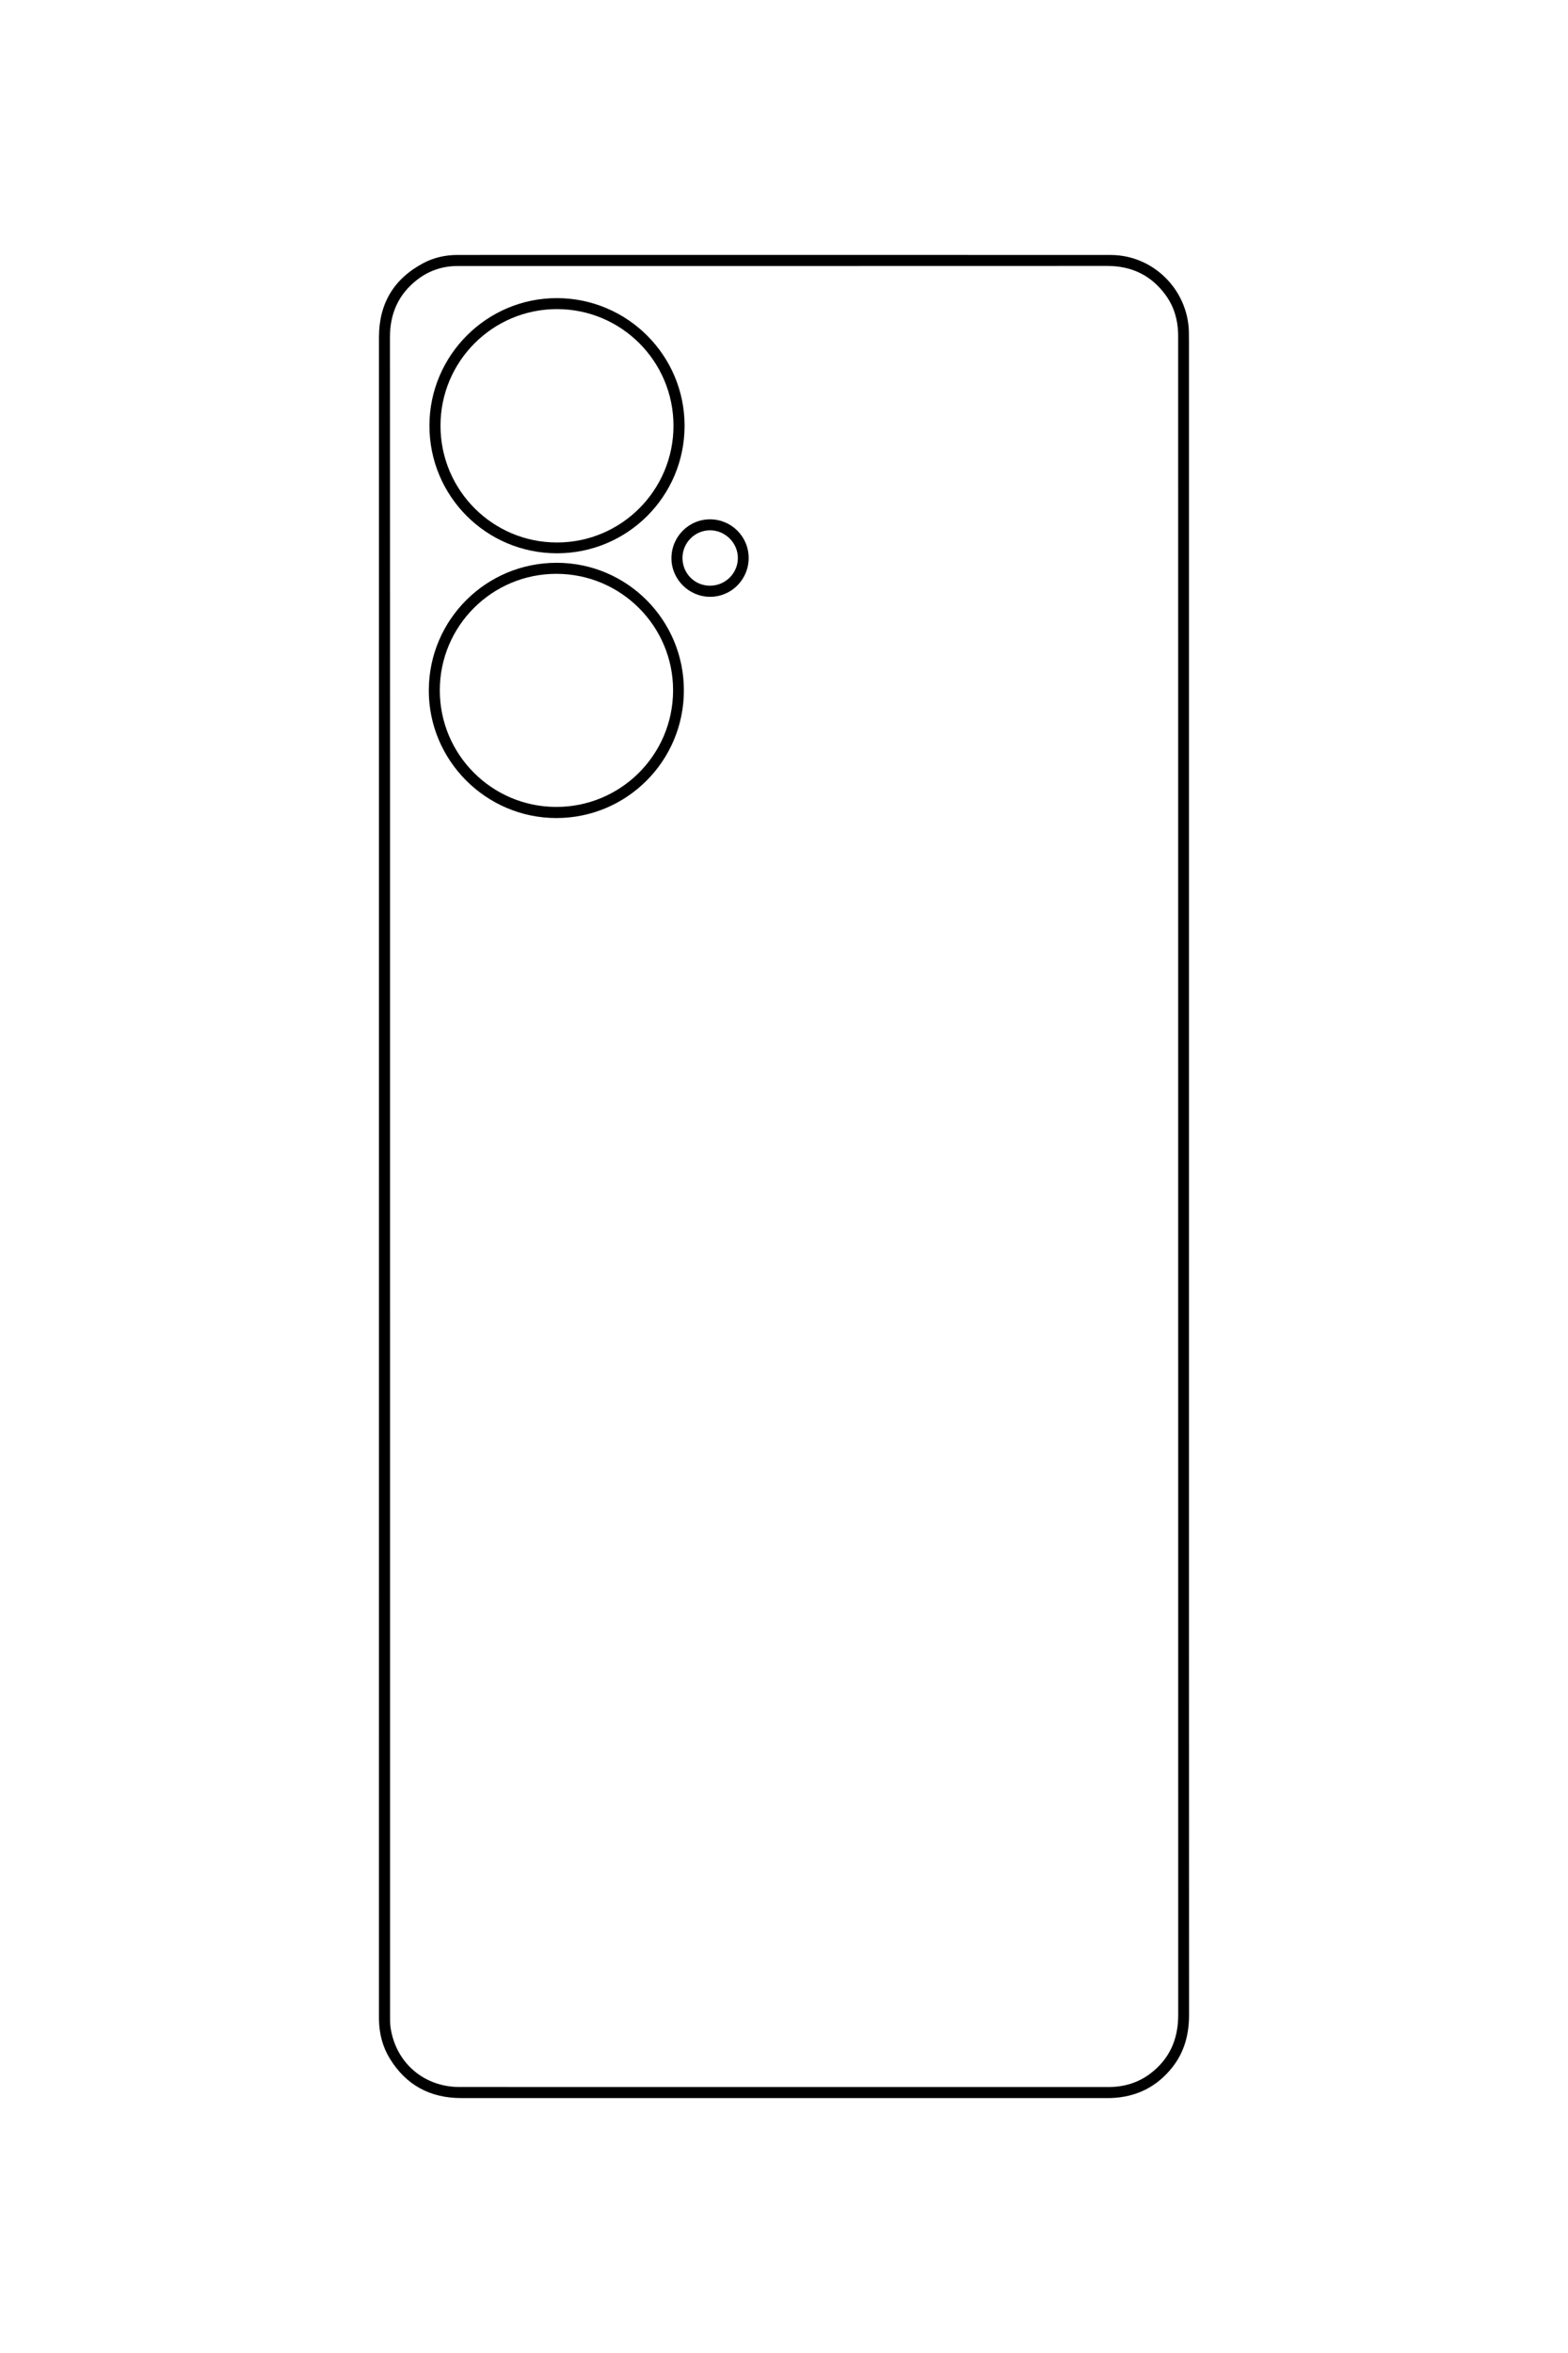 <?xml version="1.0" encoding="utf-8"?>
<!-- Generator: Adobe Illustrator 16.0.0, SVG Export Plug-In . SVG Version: 6.00 Build 0)  -->
<!DOCTYPE svg PUBLIC "-//W3C//DTD SVG 1.1//EN" "http://www.w3.org/Graphics/SVG/1.1/DTD/svg11.dtd">
<svg version="1.1" id="图层_1" xmlns="http://www.w3.org/2000/svg" xmlns:xlink="http://www.w3.org/1999/xlink" x="0px" y="0px"
	 width="113.386px" height="170.079px" viewBox="0 0 113.386 170.079" enable-background="new 0 0 113.386 170.079"
	 xml:space="preserve">
<g>
	<path fill-rule="evenodd" clip-rule="evenodd" d="M85.977,85.041c0,20.199-0.004,40.399,0.006,60.599
		c0.002,1.419-0.342,2.704-1.23,3.816c-1.127,1.41-2.609,2.129-4.412,2.195c-0.104,0.004-0.207,0.002-0.309,0.002
		c-15.561,0-31.122,0.001-46.681,0c-2.248,0-3.985-0.937-5.164-2.857c-0.527-0.859-0.767-1.812-0.782-2.819
		c-0.001-0.092-0.001-0.184-0.001-0.275c0-40.445,0-80.89,0.001-121.335c0-2.412,1.061-4.202,3.191-5.339
		c0.772-0.412,1.611-0.6,2.486-0.6c15.743-0.002,31.487-0.006,47.231,0.002c3.057,0.002,5.568,2.479,5.658,5.53
		c0.006,0.229,0.006,0.459,0.006,0.689C85.977,44.779,85.977,64.91,85.977,85.041z M28.205,85.05
		c0,20.176-0.001,40.351,0.001,60.524c0,0.345-0.01,0.693,0.044,1.031c0.401,2.527,2.421,4.246,4.98,4.248
		c4.307,0.002,8.612,0.001,12.918,0.001c11.321-0.001,22.643-0.002,33.965,0.002c1.129,0.001,2.158-0.287,3.061-0.967
		c1.402-1.059,2.025-2.49,2.025-4.236c-0.004-40.407-0.004-80.814-0.004-121.222c0-0.114,0.002-0.229-0.002-0.344
		c-0.031-1-0.301-1.928-0.891-2.741c-1.043-1.443-2.463-2.125-4.248-2.124c-15.57,0.008-31.141,0.004-46.711,0.005
		c-0.115,0-0.23,0-0.345,0.003c-1.057,0.018-2.01,0.352-2.839,0.997c-1.353,1.052-1.962,2.447-1.961,4.16
		C28.208,44.608,28.205,64.829,28.205,85.05z"/>
	<path fill-rule="evenodd" clip-rule="evenodd" d="M49.453,49.91c-0.005,5.099-4.131,9.222-9.225,9.22
		c-5.082-0.003-9.232-4.161-9.22-9.236c0.014-5.112,4.154-9.229,9.271-9.214C45.354,40.693,49.458,44.823,49.453,49.91z
		 M48.672,49.911c0.01-4.647-3.765-8.424-8.427-8.433c-4.656-0.009-8.438,3.76-8.442,8.414c-0.004,4.641,3.749,8.414,8.39,8.434
		C44.868,58.346,48.663,54.58,48.672,49.911z"/>
	<path fill-rule="evenodd" clip-rule="evenodd" d="M40.262,39.993c-5.103-0.01-9.214-4.13-9.209-9.231
		c0.006-5.087,4.161-9.231,9.238-9.213c5.096,0.018,9.222,4.157,9.213,9.242C49.495,35.885,45.36,40.002,40.262,39.993z
		 M40.278,39.212c4.65,0,8.424-3.779,8.423-8.437c-0.001-4.66-3.77-8.432-8.425-8.432c-4.654,0-8.427,3.778-8.423,8.434
		C31.857,35.439,35.625,39.212,40.278,39.212z"/>
	<path fill-rule="evenodd" clip-rule="evenodd" d="M54.138,40.32c0.006,1.556-1.236,2.813-2.781,2.818
		c-1.524,0.006-2.793-1.247-2.803-2.768c-0.011-1.566,1.247-2.838,2.803-2.832C52.891,37.544,54.132,38.786,54.138,40.32z
		 M49.352,40.326c-0.005,1.107,0.871,2.001,1.97,2.01c1.115,0.009,2.025-0.88,2.035-1.988c0.009-1.098-0.912-2.02-2.015-2.017
		C50.246,38.334,49.357,39.225,49.352,40.326z"/>
</g>
</svg>
